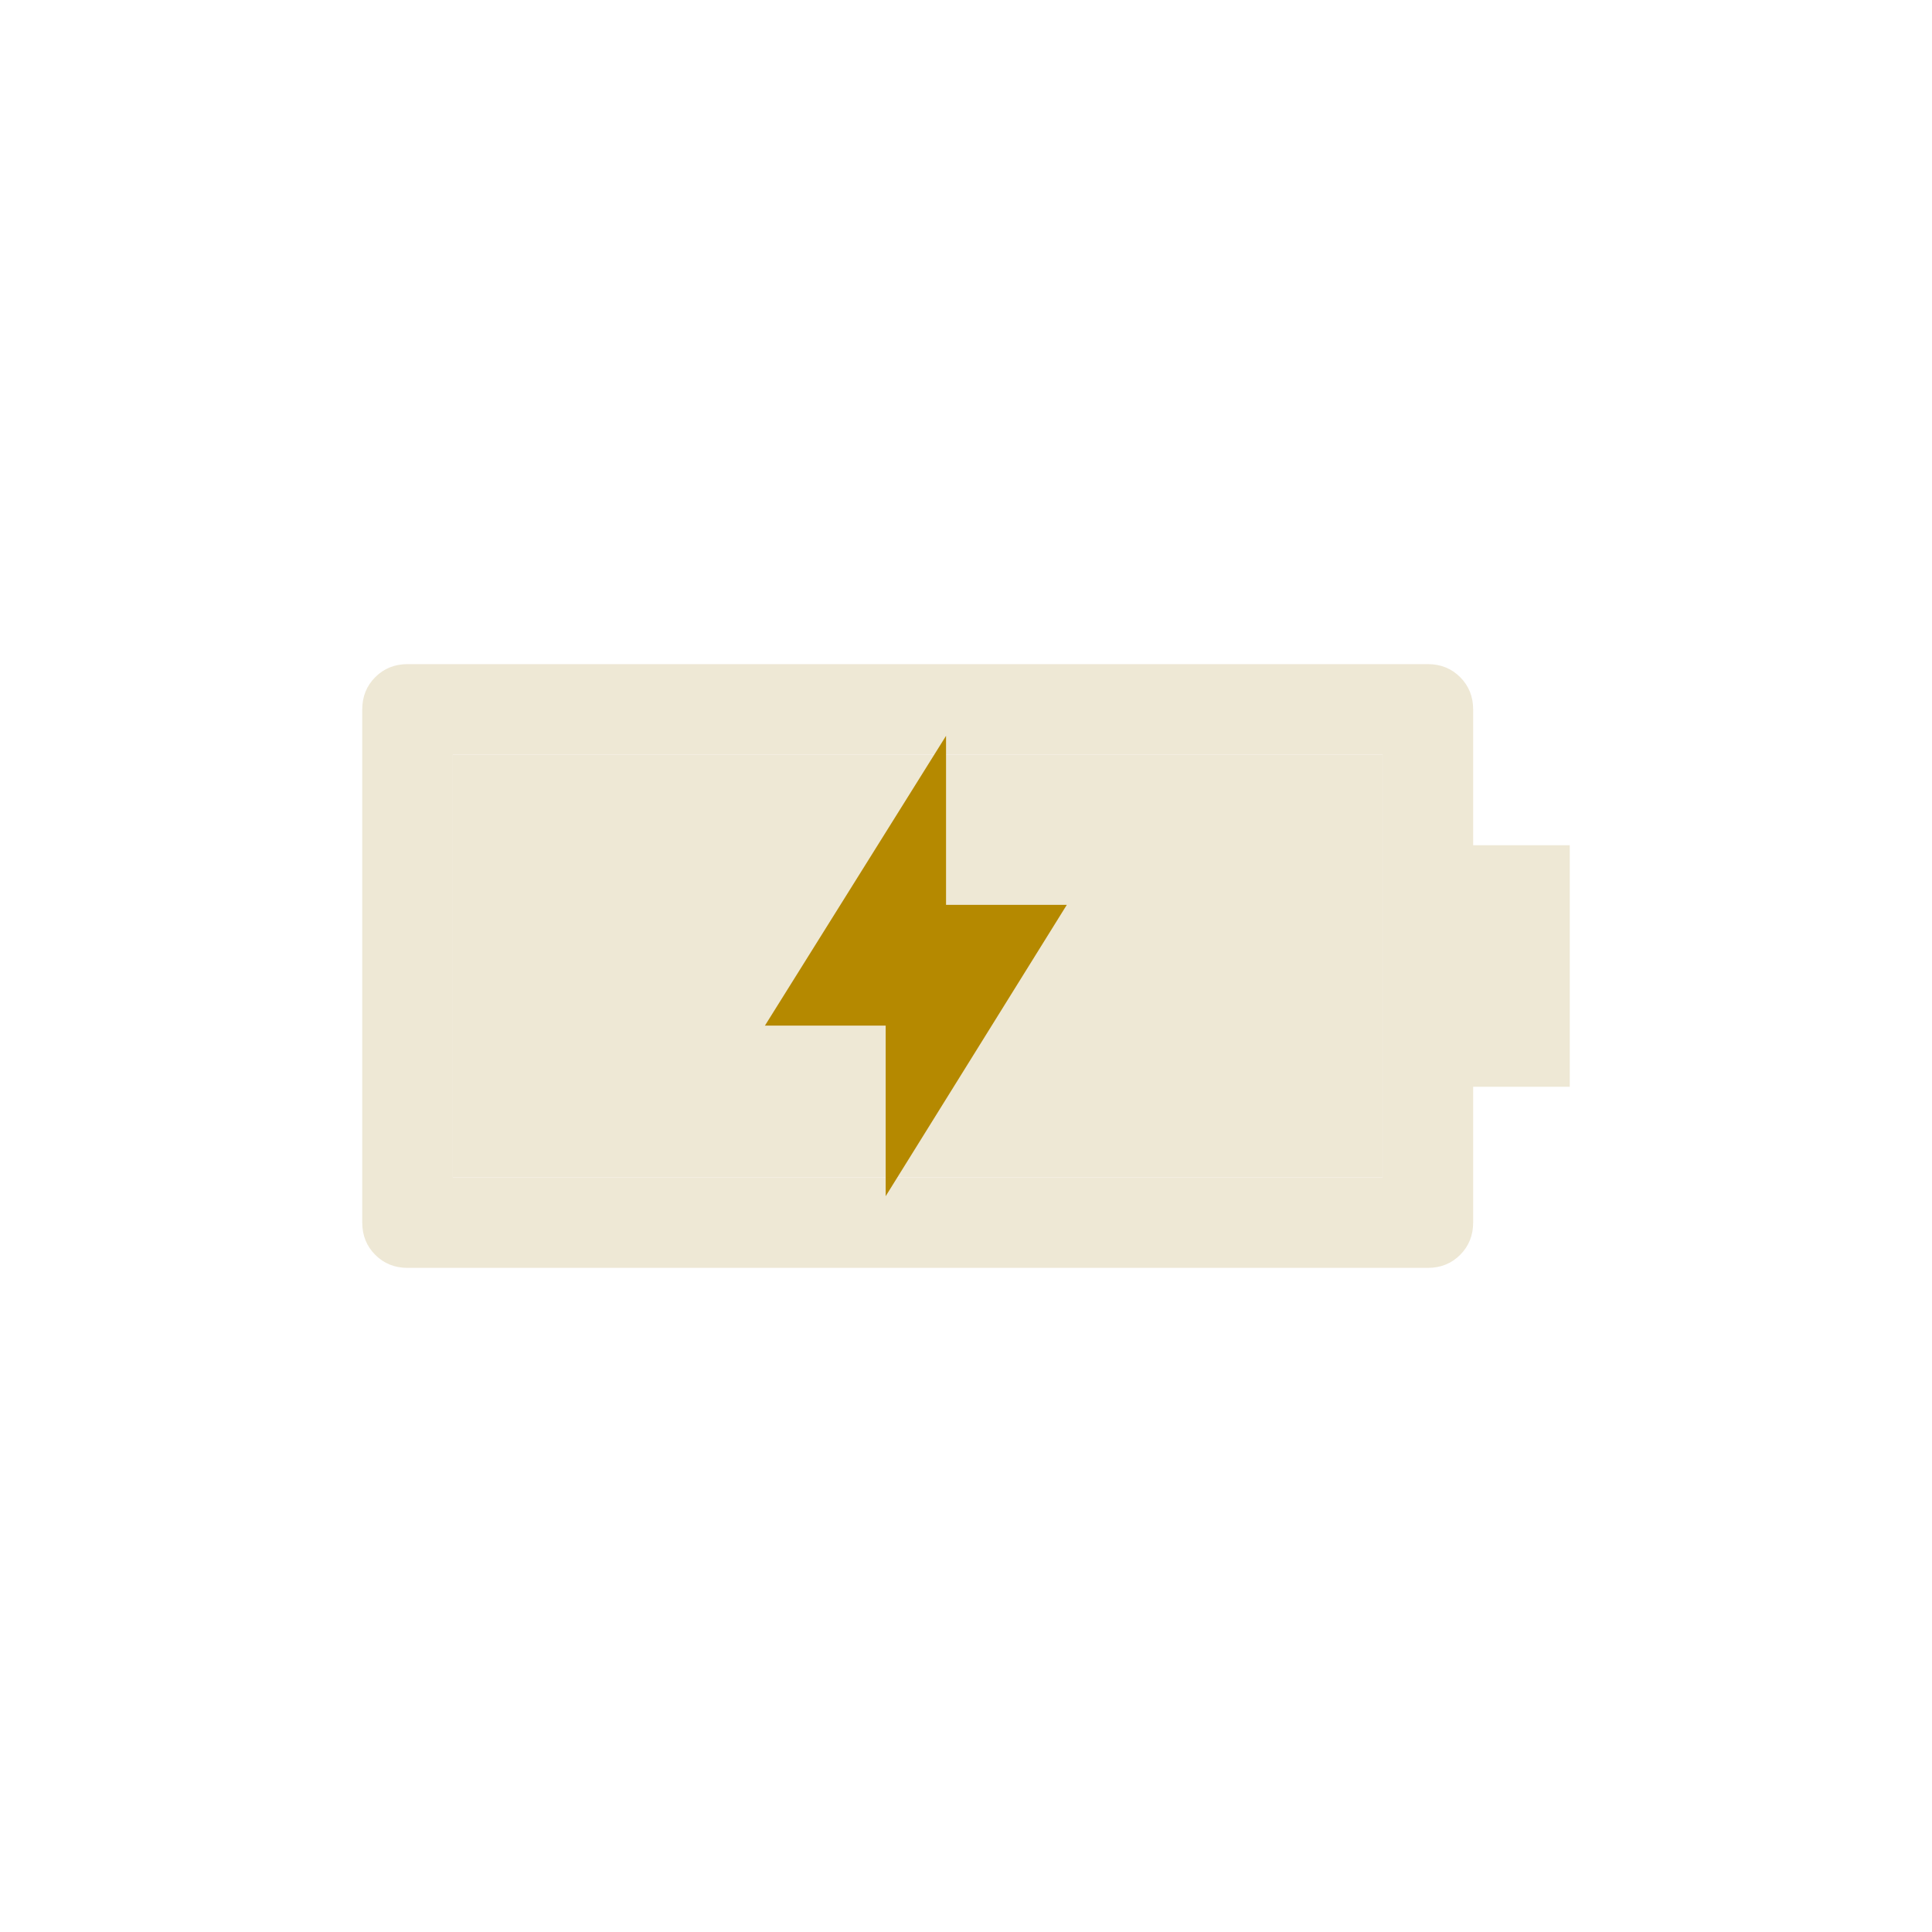 <?xml version="1.0" encoding="UTF-8" standalone="no"?>
<svg
   width="64"
   height="64"
   viewBox="0 0 64 64"
   version="1.1"
   id="svg10"
   sodipodi:docname="battery-charging.svg"
   inkscape:version="1.2.2 (b0a8486541, 2022-12-01)"
   xmlns:inkscape="http://www.inkscape.org/namespaces/inkscape"
   xmlns:sodipodi="http://sodipodi.sourceforge.net/DTD/sodipodi-0.dtd"
   xmlns="http://www.w3.org/2000/svg"
   xmlns:svg="http://www.w3.org/2000/svg"
   xmlns:rdf="http://www.w3.org/1999/02/22-rdf-syntax-ns#"
   xmlns:cc="http://creativecommons.org/ns#"
   xmlns:dc="http://purl.org/dc/elements/1.1/">
  <defs
     id="defs14" />
  <sodipodi:namedview
     pagecolor="#bfbfbf"
     bordercolor="#666666"
     borderopacity="1"
     objecttolerance="10"
     gridtolerance="10"
     guidetolerance="10"
     inkscape:pageopacity="0"
     inkscape:pageshadow="2"
     inkscape:window-width="1600"
     inkscape:window-height="828"
     id="namedview12"
     showgrid="false"
     inkscape:pagecheckerboard="false"
     inkscape:zoom="10.827586"
     inkscape:cx="12.00637"
     inkscape:cy="41.375797"
     inkscape:window-x="0"
     inkscape:window-y="0"
     inkscape:window-maximized="1"
     inkscape:current-layer="svg10"
     inkscape:snap-bbox="true"
     inkscape:snap-bbox-edge-midpoints="true"
     inkscape:document-rotation="0"
     inkscape:showpageshadow="2"
     inkscape:deskcolor="#bfbfbf"
     showguides="true">
    <sodipodi:guide
       position="30.4,39"
       orientation="1,0"
       id="guide959"
       inkscape:locked="false" />
    <sodipodi:guide
       position="15,32"
       orientation="1,0"
       id="guide1021"
       inkscape:locked="false" />
    <sodipodi:guide
       position="45.8,32"
       orientation="1,0"
       id="guide1023"
       inkscape:locked="false" />
    <sodipodi:guide
       position="20.318,25"
       orientation="0,1"
       id="guide1025"
       inkscape:locked="false" />
    <sodipodi:guide
       position="22.7,39"
       orientation="1,0"
       id="guide1083"
       inkscape:locked="false" />
    <sodipodi:guide
       position="38.1,39"
       orientation="1,0"
       id="guide1085"
       inkscape:locked="false" />
  </sodipodi:namedview>
  <!-- Generator: Sketch 52.5 (67469) - http://www.bohemiancoding.com/sketch -->
  <title
     id="title2">folder</title>
  <rect
     style="opacity:0.998;fill:#eee8d5;stroke-width:1;stroke-linecap:round;stroke-linejoin:round;-inkscape-stroke:none;stop-color:#000000;fill-opacity:1;font-variation-settings:normal;vector-effect:none;stroke:none;stroke-miterlimit:4;stroke-dasharray:none;stroke-dashoffset:0;stroke-opacity:1;stop-opacity:1"
     id="rect1375"
     width="30.8"
     height="14"
     x="15"
     y="25" />
  <desc
     id="desc4">Created with Sketch.</desc>
  <path
     d="m 47.3,42 c 0.425,0 0.781,-0.144 1.069,-0.431 C 48.656,41.281 48.8,40.925 48.8,40.5 V 36 H 52 v -8 h -3.2 v -4.5 c 0,-0.425 -0.144,-0.781 -0.431,-1.069 C 48.081,22.144 47.725,22 47.3,22 H 13.5 c -0.425,0 -0.781,0.144 -1.069,0.431 C 12.144,22.719 12,23.075 12,23.5 v 17 c 0,0.425 0.144,0.781 0.431,1.069 C 12.719,41.856 13.075,42 13.5,42 Z M 45.8,39 H 15 V 25 h 30.8 z"
     id="path182"
     style="fill:#eee8d5;fill-opacity:1;stroke-width:1;font-variation-settings:normal;opacity:0.998;vector-effect:none;stroke:none;stroke-linecap:round;stroke-linejoin:round;stroke-miterlimit:4;stroke-dasharray:none;stroke-dashoffset:0;stroke-opacity:1;-inkscape-stroke:none;stop-color:#000000;stop-opacity:1"
     sodipodi:nodetypes="scsccccsssscsssssccccc" />
  <path
     d="m 29.339,39.625 v -5.65 h -4 l 6,-9.6 v 5.6 h 4 z"
     id="path1618"
     style="stroke-width:4;font-variation-settings:normal;opacity:1;vector-effect:none;fill:#b58900;fill-opacity:1;stroke-linecap:round;stroke-linejoin:round;stroke-miterlimit:4;stroke-dasharray:none;stroke-dashoffset:0;stroke-opacity:1;-inkscape-stroke:none;stop-color:#000000;stop-opacity:1;stroke:none" />
</svg>
